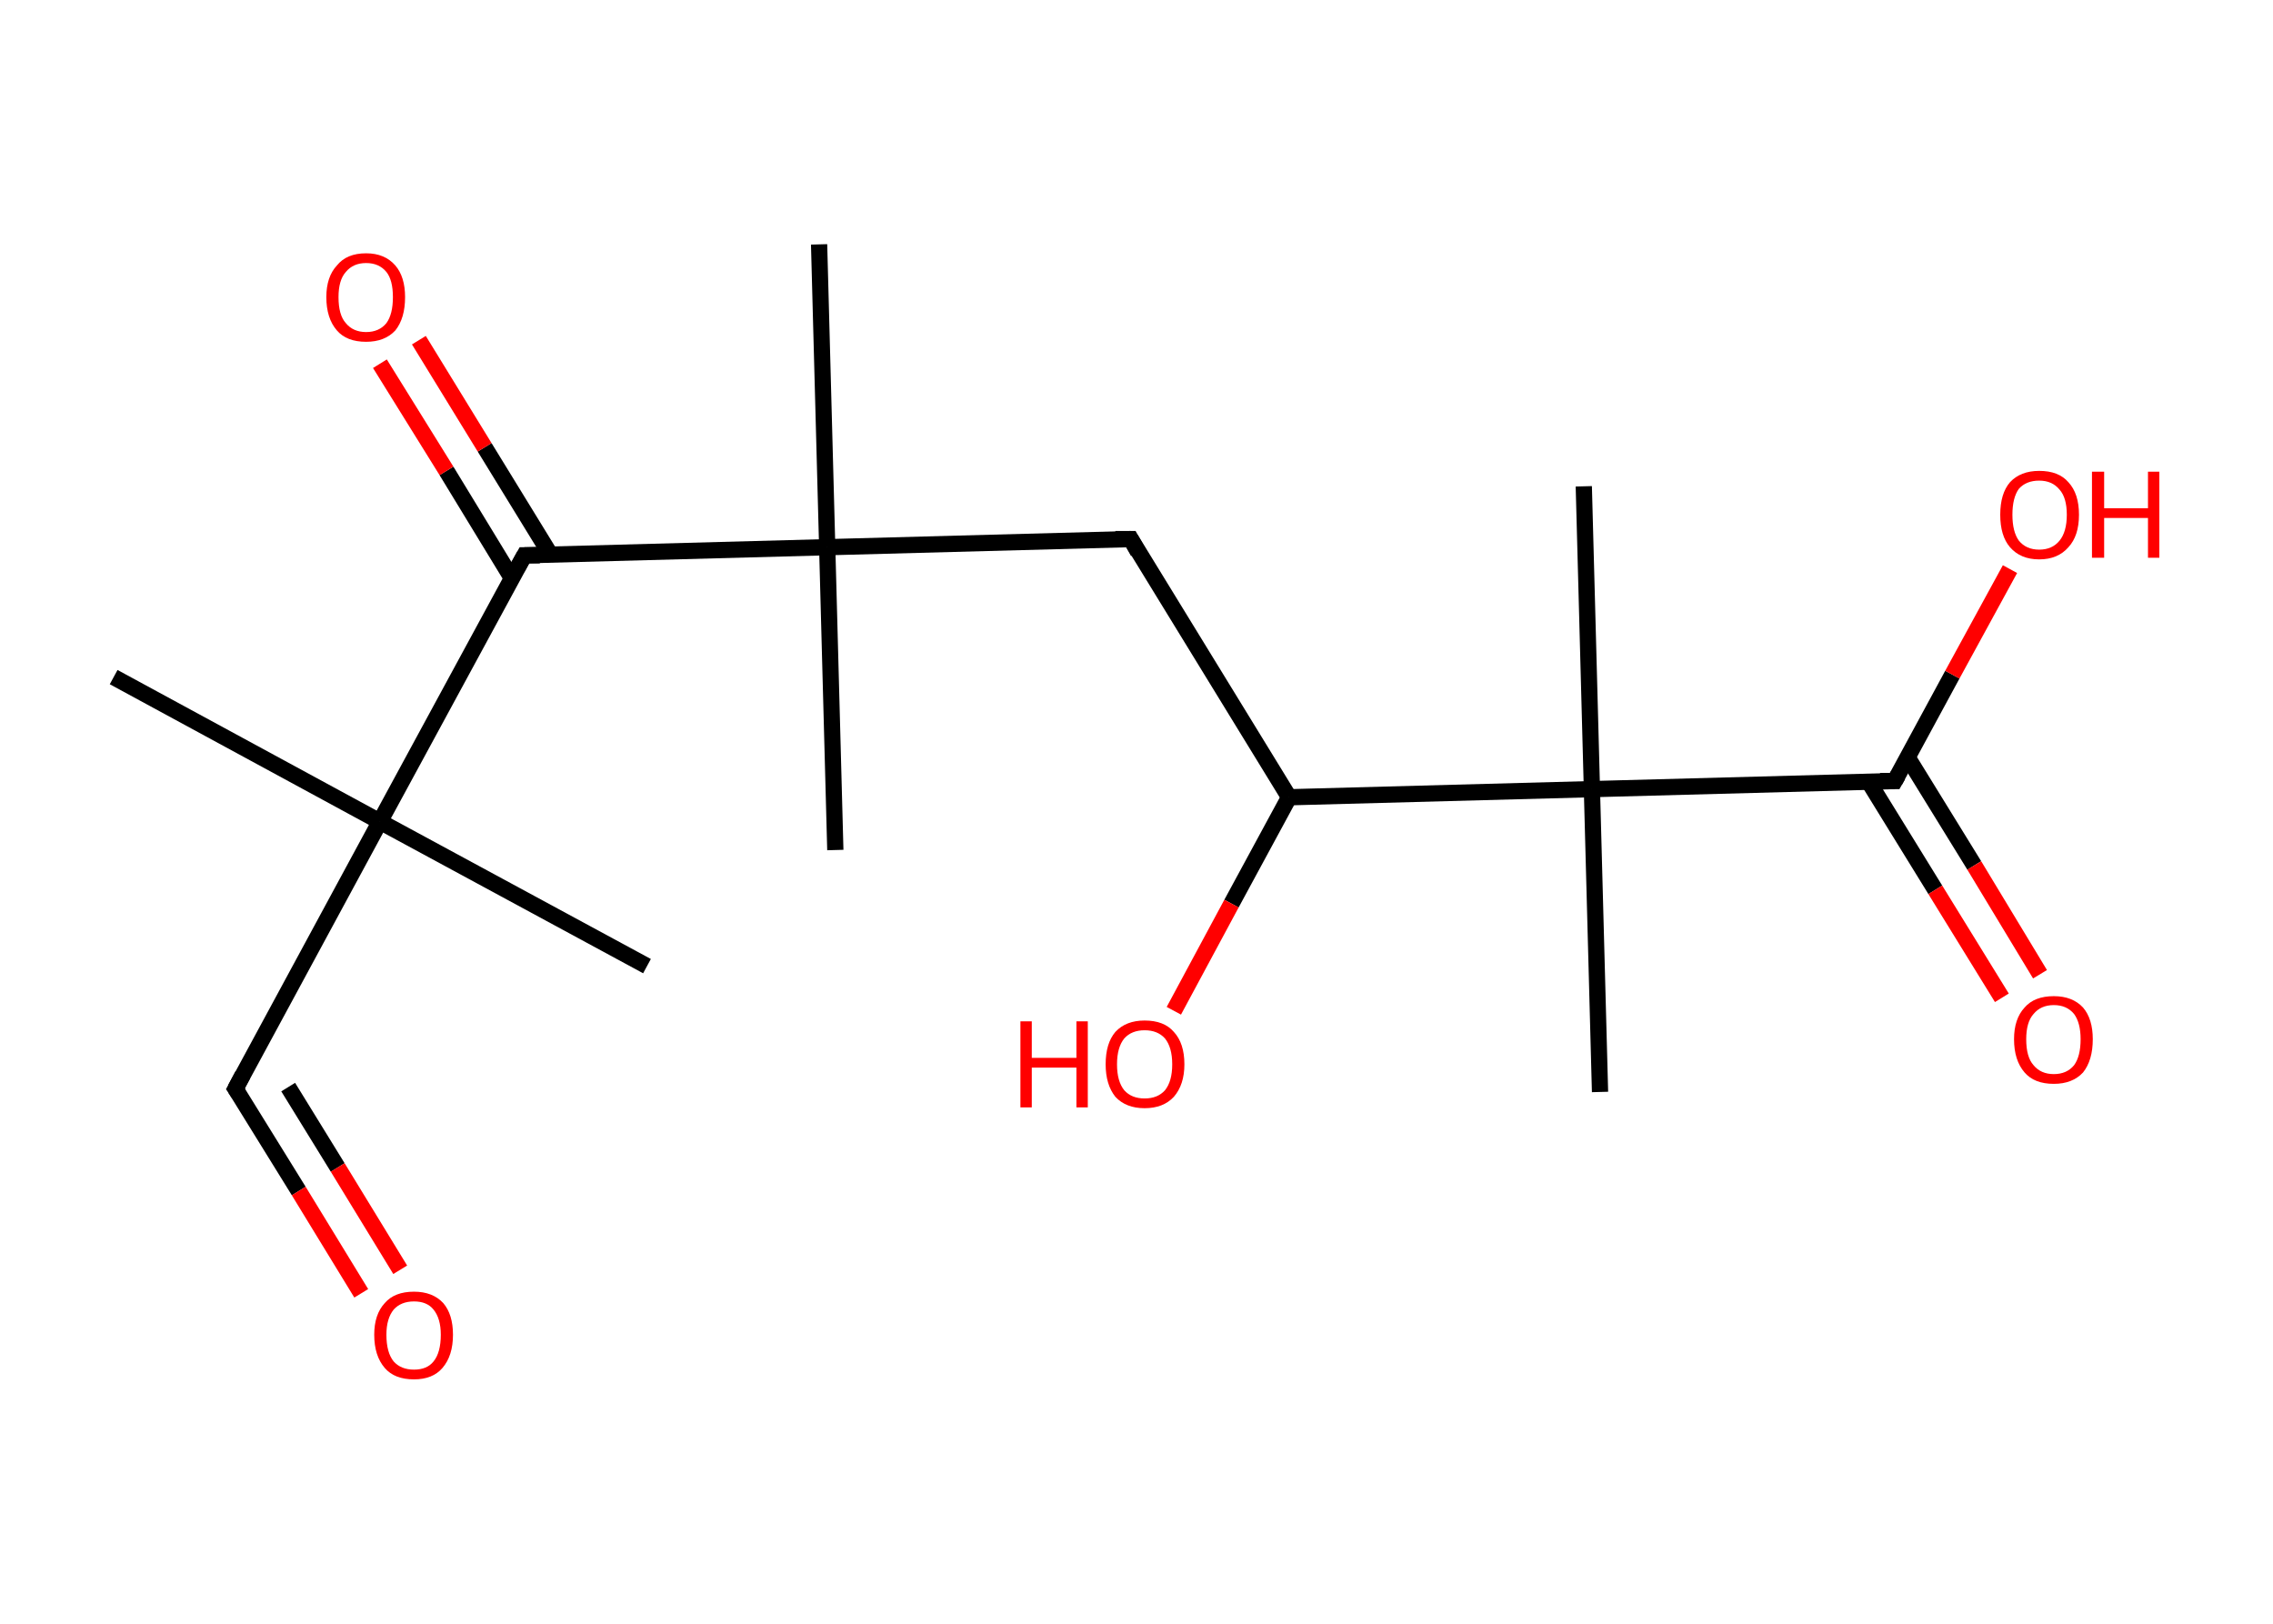 <?xml version='1.0' encoding='ASCII' standalone='yes'?>
<svg xmlns="http://www.w3.org/2000/svg" xmlns:rdkit="http://www.rdkit.org/xml" xmlns:xlink="http://www.w3.org/1999/xlink" version="1.1" baseProfile="full" xml:space="preserve" width="280px" height="200px" viewBox="0 0 280 200">
<!-- END OF HEADER -->
<rect style="opacity:1.0;fill:#FFFFFF;stroke:none" width="280.0" height="200.0" x="0.0" y="0.0"> </rect>
<path class="bond-0 atom-0 atom-1" d="M 14.0,83.4 L 46.8,101.2" style="fill:none;fill-rule:evenodd;stroke:#000000;stroke-width:2.0px;stroke-linecap:butt;stroke-linejoin:miter;stroke-opacity:1"/>
<path class="bond-1 atom-1 atom-2" d="M 46.8,101.2 L 79.7,119.0" style="fill:none;fill-rule:evenodd;stroke:#000000;stroke-width:2.0px;stroke-linecap:butt;stroke-linejoin:miter;stroke-opacity:1"/>
<path class="bond-2 atom-1 atom-3" d="M 46.8,101.2 L 29.0,134.1" style="fill:none;fill-rule:evenodd;stroke:#000000;stroke-width:2.0px;stroke-linecap:butt;stroke-linejoin:miter;stroke-opacity:1"/>
<path class="bond-3 atom-3 atom-4" d="M 29.0,134.1 L 36.8,146.7" style="fill:none;fill-rule:evenodd;stroke:#000000;stroke-width:2.0px;stroke-linecap:butt;stroke-linejoin:miter;stroke-opacity:1"/>
<path class="bond-3 atom-3 atom-4" d="M 36.8,146.7 L 44.5,159.3" style="fill:none;fill-rule:evenodd;stroke:#FF0000;stroke-width:2.0px;stroke-linecap:butt;stroke-linejoin:miter;stroke-opacity:1"/>
<path class="bond-3 atom-3 atom-4" d="M 35.5,133.9 L 41.6,143.8" style="fill:none;fill-rule:evenodd;stroke:#000000;stroke-width:2.0px;stroke-linecap:butt;stroke-linejoin:miter;stroke-opacity:1"/>
<path class="bond-3 atom-3 atom-4" d="M 41.6,143.8 L 49.3,156.4" style="fill:none;fill-rule:evenodd;stroke:#FF0000;stroke-width:2.0px;stroke-linecap:butt;stroke-linejoin:miter;stroke-opacity:1"/>
<path class="bond-4 atom-1 atom-5" d="M 46.8,101.2 L 64.6,68.4" style="fill:none;fill-rule:evenodd;stroke:#000000;stroke-width:2.0px;stroke-linecap:butt;stroke-linejoin:miter;stroke-opacity:1"/>
<path class="bond-5 atom-5 atom-6" d="M 67.8,68.3 L 59.7,55.1" style="fill:none;fill-rule:evenodd;stroke:#000000;stroke-width:2.0px;stroke-linecap:butt;stroke-linejoin:miter;stroke-opacity:1"/>
<path class="bond-5 atom-5 atom-6" d="M 59.7,55.1 L 51.6,41.9" style="fill:none;fill-rule:evenodd;stroke:#FF0000;stroke-width:2.0px;stroke-linecap:butt;stroke-linejoin:miter;stroke-opacity:1"/>
<path class="bond-5 atom-5 atom-6" d="M 63.1,71.3 L 55.0,58.0" style="fill:none;fill-rule:evenodd;stroke:#000000;stroke-width:2.0px;stroke-linecap:butt;stroke-linejoin:miter;stroke-opacity:1"/>
<path class="bond-5 atom-5 atom-6" d="M 55.0,58.0 L 46.8,44.8" style="fill:none;fill-rule:evenodd;stroke:#FF0000;stroke-width:2.0px;stroke-linecap:butt;stroke-linejoin:miter;stroke-opacity:1"/>
<path class="bond-6 atom-5 atom-7" d="M 64.6,68.4 L 101.9,67.4" style="fill:none;fill-rule:evenodd;stroke:#000000;stroke-width:2.0px;stroke-linecap:butt;stroke-linejoin:miter;stroke-opacity:1"/>
<path class="bond-7 atom-7 atom-8" d="M 101.9,67.4 L 100.9,30.1" style="fill:none;fill-rule:evenodd;stroke:#000000;stroke-width:2.0px;stroke-linecap:butt;stroke-linejoin:miter;stroke-opacity:1"/>
<path class="bond-8 atom-7 atom-9" d="M 101.9,67.4 L 102.9,104.7" style="fill:none;fill-rule:evenodd;stroke:#000000;stroke-width:2.0px;stroke-linecap:butt;stroke-linejoin:miter;stroke-opacity:1"/>
<path class="bond-9 atom-7 atom-10" d="M 101.9,67.4 L 139.3,66.4" style="fill:none;fill-rule:evenodd;stroke:#000000;stroke-width:2.0px;stroke-linecap:butt;stroke-linejoin:miter;stroke-opacity:1"/>
<path class="bond-10 atom-10 atom-11" d="M 139.3,66.4 L 158.8,98.2" style="fill:none;fill-rule:evenodd;stroke:#000000;stroke-width:2.0px;stroke-linecap:butt;stroke-linejoin:miter;stroke-opacity:1"/>
<path class="bond-11 atom-11 atom-12" d="M 158.8,98.2 L 151.7,111.3" style="fill:none;fill-rule:evenodd;stroke:#000000;stroke-width:2.0px;stroke-linecap:butt;stroke-linejoin:miter;stroke-opacity:1"/>
<path class="bond-11 atom-11 atom-12" d="M 151.7,111.3 L 144.6,124.5" style="fill:none;fill-rule:evenodd;stroke:#FF0000;stroke-width:2.0px;stroke-linecap:butt;stroke-linejoin:miter;stroke-opacity:1"/>
<path class="bond-12 atom-11 atom-13" d="M 158.8,98.2 L 196.1,97.2" style="fill:none;fill-rule:evenodd;stroke:#000000;stroke-width:2.0px;stroke-linecap:butt;stroke-linejoin:miter;stroke-opacity:1"/>
<path class="bond-13 atom-13 atom-14" d="M 196.1,97.2 L 195.1,59.9" style="fill:none;fill-rule:evenodd;stroke:#000000;stroke-width:2.0px;stroke-linecap:butt;stroke-linejoin:miter;stroke-opacity:1"/>
<path class="bond-14 atom-13 atom-15" d="M 196.1,97.2 L 197.1,134.5" style="fill:none;fill-rule:evenodd;stroke:#000000;stroke-width:2.0px;stroke-linecap:butt;stroke-linejoin:miter;stroke-opacity:1"/>
<path class="bond-15 atom-13 atom-16" d="M 196.1,97.2 L 233.4,96.2" style="fill:none;fill-rule:evenodd;stroke:#000000;stroke-width:2.0px;stroke-linecap:butt;stroke-linejoin:miter;stroke-opacity:1"/>
<path class="bond-16 atom-16 atom-17" d="M 230.2,96.3 L 238.4,109.6" style="fill:none;fill-rule:evenodd;stroke:#000000;stroke-width:2.0px;stroke-linecap:butt;stroke-linejoin:miter;stroke-opacity:1"/>
<path class="bond-16 atom-16 atom-17" d="M 238.4,109.6 L 246.6,122.9" style="fill:none;fill-rule:evenodd;stroke:#FF0000;stroke-width:2.0px;stroke-linecap:butt;stroke-linejoin:miter;stroke-opacity:1"/>
<path class="bond-16 atom-16 atom-17" d="M 235.0,93.3 L 243.2,106.6" style="fill:none;fill-rule:evenodd;stroke:#000000;stroke-width:2.0px;stroke-linecap:butt;stroke-linejoin:miter;stroke-opacity:1"/>
<path class="bond-16 atom-16 atom-17" d="M 243.2,106.6 L 251.3,120.0" style="fill:none;fill-rule:evenodd;stroke:#FF0000;stroke-width:2.0px;stroke-linecap:butt;stroke-linejoin:miter;stroke-opacity:1"/>
<path class="bond-17 atom-16 atom-18" d="M 233.4,96.2 L 240.5,83.1" style="fill:none;fill-rule:evenodd;stroke:#000000;stroke-width:2.0px;stroke-linecap:butt;stroke-linejoin:miter;stroke-opacity:1"/>
<path class="bond-17 atom-16 atom-18" d="M 240.5,83.1 L 247.6,70.1" style="fill:none;fill-rule:evenodd;stroke:#FF0000;stroke-width:2.0px;stroke-linecap:butt;stroke-linejoin:miter;stroke-opacity:1"/>
<path d="M 29.9,132.4 L 29.0,134.1 L 29.4,134.7" style="fill:none;stroke:#000000;stroke-width:2.0px;stroke-linecap:butt;stroke-linejoin:miter;stroke-opacity:1;"/>
<path d="M 63.7,70.0 L 64.6,68.4 L 66.5,68.4" style="fill:none;stroke:#000000;stroke-width:2.0px;stroke-linecap:butt;stroke-linejoin:miter;stroke-opacity:1;"/>
<path d="M 137.4,66.4 L 139.3,66.4 L 140.2,68.0" style="fill:none;stroke:#000000;stroke-width:2.0px;stroke-linecap:butt;stroke-linejoin:miter;stroke-opacity:1;"/>
<path d="M 231.6,96.2 L 233.4,96.2 L 233.8,95.5" style="fill:none;stroke:#000000;stroke-width:2.0px;stroke-linecap:butt;stroke-linejoin:miter;stroke-opacity:1;"/>
<path class="atom-4" d="M 46.1 164.4 Q 46.1 161.9, 47.4 160.5 Q 48.6 159.1, 51.0 159.1 Q 53.3 159.1, 54.6 160.5 Q 55.8 161.9, 55.8 164.4 Q 55.8 167.0, 54.5 168.5 Q 53.3 169.9, 51.0 169.9 Q 48.6 169.9, 47.4 168.5 Q 46.1 167.0, 46.1 164.4 M 51.0 168.7 Q 52.6 168.7, 53.4 167.7 Q 54.3 166.6, 54.3 164.4 Q 54.3 162.4, 53.4 161.3 Q 52.6 160.3, 51.0 160.3 Q 49.4 160.3, 48.5 161.3 Q 47.6 162.4, 47.6 164.4 Q 47.6 166.6, 48.5 167.7 Q 49.4 168.7, 51.0 168.7 " fill="#FF0000"/>
<path class="atom-6" d="M 40.2 36.6 Q 40.2 34.1, 41.5 32.7 Q 42.7 31.2, 45.1 31.2 Q 47.4 31.2, 48.7 32.7 Q 49.9 34.1, 49.9 36.6 Q 49.9 39.2, 48.7 40.7 Q 47.4 42.1, 45.1 42.1 Q 42.7 42.1, 41.5 40.7 Q 40.2 39.2, 40.2 36.6 M 45.1 40.9 Q 46.7 40.9, 47.6 39.8 Q 48.4 38.7, 48.4 36.6 Q 48.4 34.5, 47.6 33.5 Q 46.7 32.4, 45.1 32.4 Q 43.5 32.4, 42.6 33.5 Q 41.7 34.5, 41.7 36.6 Q 41.7 38.8, 42.6 39.8 Q 43.5 40.9, 45.1 40.9 " fill="#FF0000"/>
<path class="atom-12" d="M 125.7 125.8 L 127.1 125.8 L 127.1 130.3 L 132.6 130.3 L 132.6 125.8 L 134.0 125.8 L 134.0 136.4 L 132.6 136.4 L 132.6 131.5 L 127.1 131.5 L 127.1 136.4 L 125.7 136.4 L 125.7 125.8 " fill="#FF0000"/>
<path class="atom-12" d="M 136.2 131.1 Q 136.2 128.5, 137.4 127.1 Q 138.7 125.7, 141.0 125.7 Q 143.4 125.7, 144.6 127.1 Q 145.9 128.5, 145.9 131.1 Q 145.9 133.6, 144.6 135.1 Q 143.3 136.5, 141.0 136.5 Q 138.7 136.5, 137.4 135.1 Q 136.2 133.6, 136.2 131.1 M 141.0 135.3 Q 142.6 135.3, 143.5 134.3 Q 144.4 133.2, 144.4 131.1 Q 144.4 129.0, 143.5 127.9 Q 142.6 126.9, 141.0 126.9 Q 139.4 126.9, 138.5 127.9 Q 137.6 129.0, 137.6 131.1 Q 137.6 133.2, 138.5 134.3 Q 139.4 135.3, 141.0 135.3 " fill="#FF0000"/>
<path class="atom-17" d="M 248.1 128.0 Q 248.1 125.5, 249.4 124.1 Q 250.6 122.7, 253.0 122.7 Q 255.3 122.7, 256.6 124.1 Q 257.8 125.5, 257.8 128.0 Q 257.8 130.6, 256.6 132.1 Q 255.3 133.5, 253.0 133.5 Q 250.6 133.5, 249.4 132.1 Q 248.1 130.6, 248.1 128.0 M 253.0 132.3 Q 254.6 132.3, 255.5 131.2 Q 256.3 130.1, 256.3 128.0 Q 256.3 126.0, 255.5 124.9 Q 254.6 123.8, 253.0 123.8 Q 251.4 123.8, 250.5 124.9 Q 249.6 125.9, 249.6 128.0 Q 249.6 130.2, 250.5 131.2 Q 251.4 132.3, 253.0 132.3 " fill="#FF0000"/>
<path class="atom-18" d="M 246.4 63.4 Q 246.4 60.8, 247.6 59.4 Q 248.9 58.0, 251.2 58.0 Q 253.6 58.0, 254.8 59.4 Q 256.1 60.8, 256.1 63.4 Q 256.1 66.0, 254.8 67.4 Q 253.5 68.9, 251.2 68.9 Q 248.9 68.9, 247.6 67.4 Q 246.4 66.0, 246.4 63.4 M 251.2 67.7 Q 252.8 67.7, 253.7 66.6 Q 254.6 65.5, 254.6 63.4 Q 254.6 61.3, 253.7 60.3 Q 252.8 59.2, 251.2 59.2 Q 249.6 59.2, 248.7 60.2 Q 247.9 61.3, 247.9 63.4 Q 247.9 65.5, 248.7 66.6 Q 249.6 67.7, 251.2 67.7 " fill="#FF0000"/>
<path class="atom-18" d="M 257.7 58.1 L 259.2 58.1 L 259.2 62.6 L 264.6 62.6 L 264.6 58.1 L 266.0 58.1 L 266.0 68.7 L 264.6 68.7 L 264.6 63.8 L 259.2 63.8 L 259.2 68.7 L 257.7 68.7 L 257.7 58.1 " fill="#FF0000"/>
</svg>
